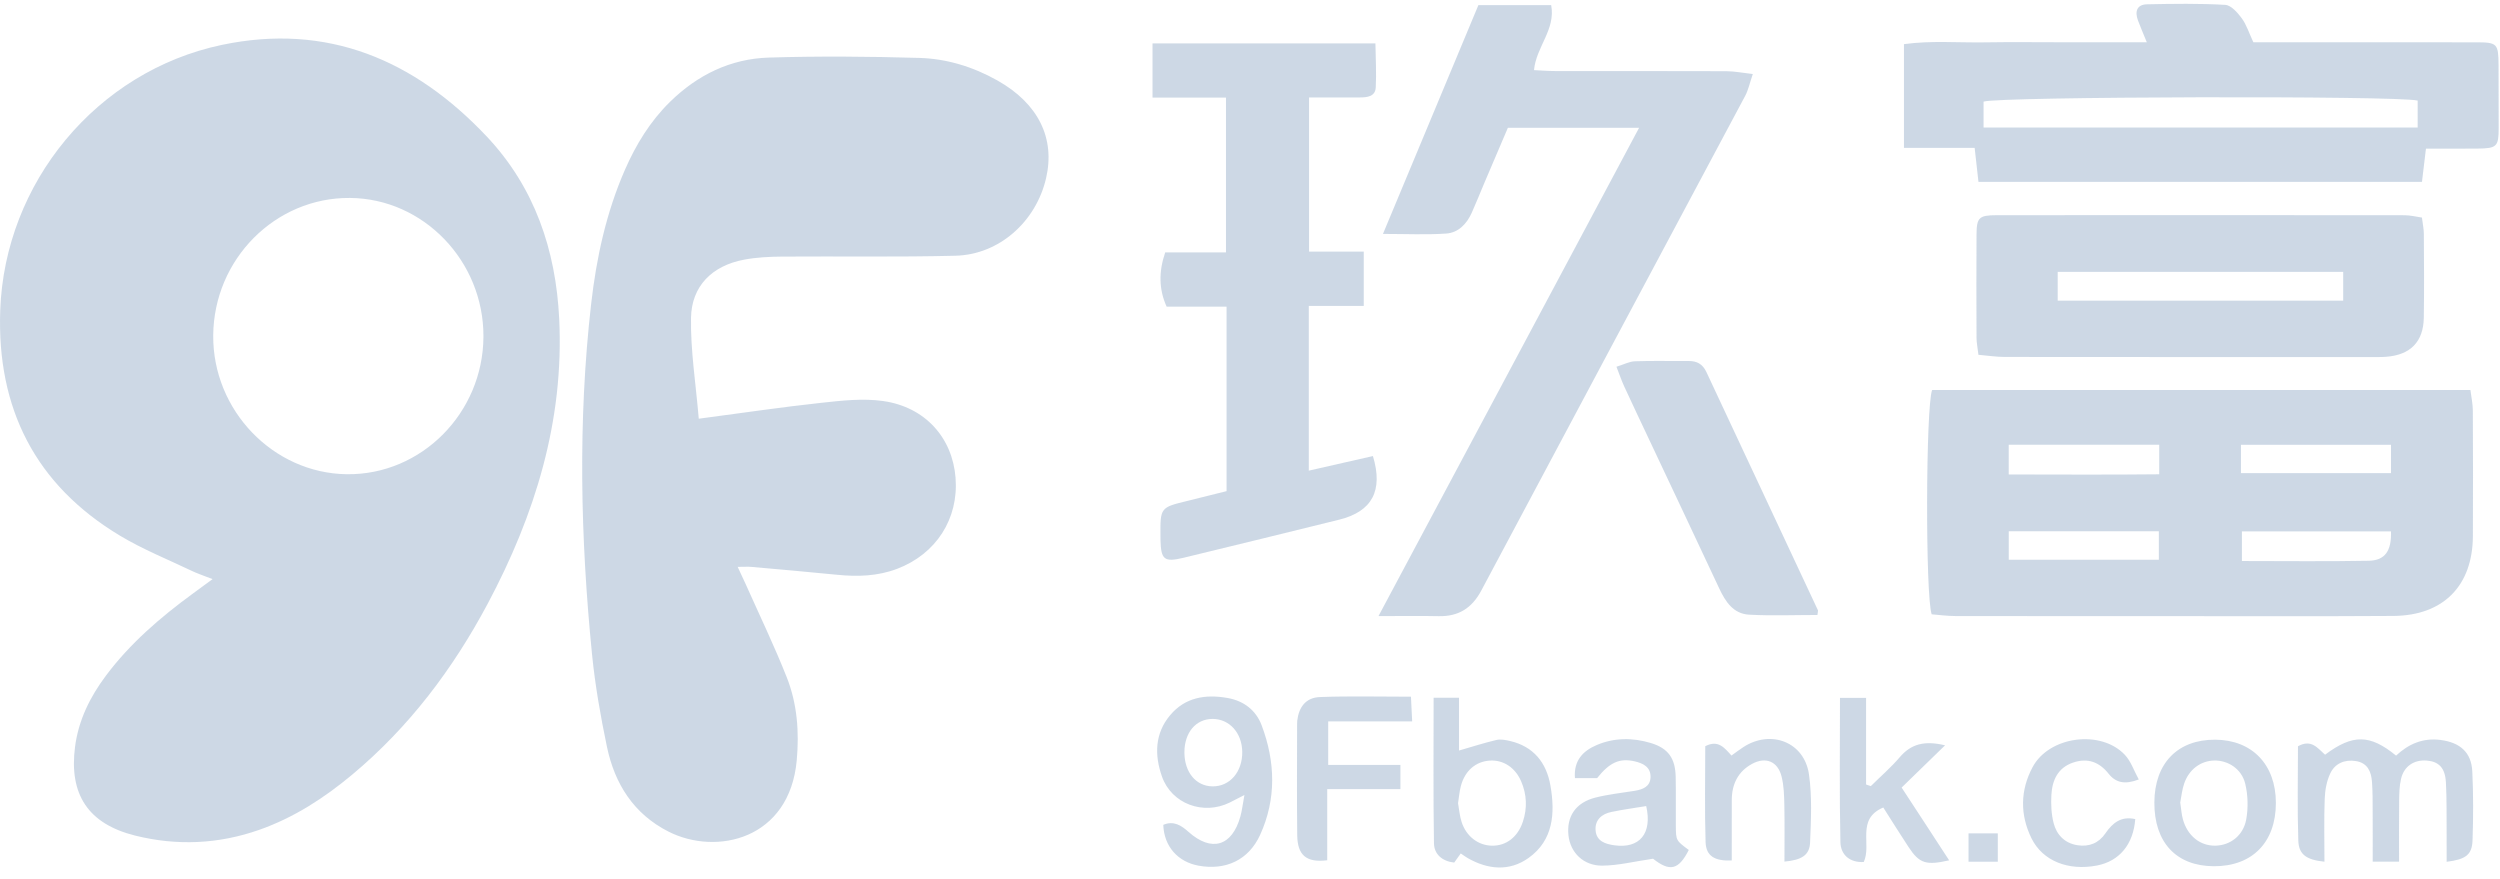 <svg xmlns="http://www.w3.org/2000/svg" width="128" height="45" viewBox="0 0 128 45"><g fill="#9BB2CC" fill-rule="evenodd" opacity=".5"><path d="M24.752 17.24C24.77 13.374 21.688 10.168 17.923 10.135 14.1 10.101 10.949 13.265 10.917 17.171 10.886 21.01 13.987 24.233 17.757 24.28 21.572 24.328 24.733 21.146 24.752 17.24zM10.883 29.651C10.419 29.469 10.113 29.37 9.825 29.232 8.593 28.643 7.314 28.13 6.148 27.43 1.807 24.827-.165 20.905.011 15.898.24 9.349 4.952 3.649 11.357 2.299 16.765 1.159 21.227 3.075 24.914 6.98 27.369 9.58 28.457 12.793 28.631 16.314 28.888 21.542 27.397 26.355 24.969 30.913 23.192 34.247 20.948 37.228 18.031 39.663 16.597 40.861 15.042 41.867 13.267 42.49 11.183 43.221 9.056 43.315 6.918 42.782 4.521 42.184 3.524 40.68 3.842 38.236 4.019 36.874 4.605 35.689 5.416 34.603 6.658 32.941 8.211 31.609 9.873 30.392 10.159 30.183 10.444 29.973 10.883 29.651zM35.777 21.438C38.028 21.141 40.022 20.843 42.024 20.627 43.082 20.512 44.178 20.384 45.218 20.533 47.374 20.84 48.767 22.417 48.925 24.464 49.088 26.568 47.926 28.368 45.933 29.124 44.931 29.504 43.904 29.534 42.854 29.428 41.397 29.282 39.938 29.156 38.479 29.026 38.291 29.009 38.101 29.024 37.769 29.024 37.933 29.376 38.053 29.623 38.164 29.874 38.878 31.477 39.643 33.06 40.287 34.69 40.818 36.038 40.925 37.477 40.794 38.923 40.427 42.988 36.679 43.818 34.234 42.582 32.441 41.675 31.473 40.132 31.075 38.234 30.749 36.675 30.471 35.097 30.313 33.514 29.717 27.54 29.585 21.558 30.264 15.58 30.533 13.212 31.035 10.891 31.997 8.692 32.563 7.399 33.288 6.212 34.304 5.215 35.711 3.835 37.4 3.01 39.356 2.948 41.924 2.868 44.498 2.891 47.067 2.965 48.475 3.005 49.827 3.421 51.068 4.12 53.159 5.297 54.037 7.075 53.558 9.13 53.042 11.348 51.162 13.035 48.929 13.093 45.968 13.169 43.005 13.116 40.042 13.138 39.395 13.143 38.737 13.175 38.102 13.294 36.471 13.6 35.406 14.638 35.38 16.281 35.353 17.954 35.625 19.631 35.777 21.438M122.419 27.208L114.786 27.208 114.786 28.724C117.011 28.724 119.148 28.752 121.284 28.71 122.121 28.693 122.449 28.199 122.419 27.208L122.419 27.208zM110.552 22.77L102.847 22.77 102.847 24.292C105.454 24.295 107.995 24.311 110.552 24.283L110.552 22.77zM114.737 24.224L122.419 24.224 122.419 22.775 114.737 22.775 114.737 24.224zM102.849 28.658L110.532 28.658 110.532 27.2 102.849 27.2 102.849 28.658zM98.901 31.453C98.575 30.49 98.598 20.802 98.925 19.968L126.485 19.968C126.53 20.33 126.607 20.668 126.609 21.007 126.62 23.153 126.623 25.3 126.612 27.447 126.6 29.987 125.105 31.518 122.543 31.536 118.315 31.565 114.086 31.544 109.857 31.545 106.604 31.545 103.351 31.548 100.098 31.541 99.686 31.54 99.274 31.482 98.901 31.453L98.901 31.453zM83.921 6.544L77.203 6.544C76.809 7.467 76.403 8.417 75.998 9.368 75.782 9.878 75.579 10.392 75.352 10.897 75.096 11.466 74.666 11.916 74.047 11.958 73.026 12.028 71.996 11.977 70.807 11.977 72.464 8.004 74.073 4.147 75.693.264L79.421.264C79.656 1.518 78.653 2.393 78.541 3.59 78.917 3.608 79.26 3.637 79.604 3.637 82.534 3.641 85.464 3.634 88.394 3.645 88.794 3.647 89.194 3.728 89.744 3.79 89.581 4.267 89.513 4.609 89.356 4.904 84.854 13.349 80.337 21.786 75.843 30.235 75.357 31.148 74.667 31.571 73.649 31.548 72.711 31.527 71.771 31.544 70.578 31.544 75.057 23.153 79.439 14.941 83.921 6.544"/><path d="M4.239,6.472 L26.464,6.472 L26.464,5.093 C25.357,4.833 4.954,4.888 4.239,5.147 L4.239,6.472 Z M26.889,7.554 C26.815,8.169 26.755,8.672 26.685,9.257 L3.977,9.257 C3.913,8.687 3.857,8.186 3.782,7.514 L0.162,7.514 L0.162,2.204 C1.576,2.012 2.936,2.135 4.286,2.113 C5.653,2.09 7.02,2.108 8.387,2.108 L12.596,2.108 C12.405,1.639 12.266,1.318 12.144,0.991 C11.975,0.536 12.081,0.175 12.612,0.164 C13.945,0.137 15.282,0.116 16.612,0.193 C16.912,0.21 17.246,0.591 17.459,0.881 C17.703,1.214 17.83,1.632 18.052,2.108 L19.103,2.108 C22.552,2.108 26.002,2.105 29.452,2.11 C30.543,2.111 30.599,2.175 30.606,3.284 C30.613,4.358 30.613,5.432 30.612,6.506 C30.611,7.448 30.518,7.542 29.534,7.552 C28.664,7.561 27.795,7.554 26.889,7.554 L26.889,7.554 Z" transform="translate(97.32 .056)"/><path d="M59.009 2.223L70.422 2.223C70.432 3.022 70.479 3.754 70.438 4.482 70.412 4.944 70.003 4.988 69.627 4.989 68.787 4.992 67.946 4.99 67.024 4.99L67.024 12.882 69.824 12.882 69.824 15.663 67.01 15.663 67.01 24.097C68.163 23.835 69.231 23.592 70.294 23.35 70.828 25.124 70.253 26.19 68.565 26.608 65.912 27.264 63.259 27.915 60.602 28.557 59.608 28.796 59.445 28.659 59.417 27.657 59.415 27.592 59.417 27.527 59.416 27.462 59.404 25.981 59.404 25.983 60.812 25.642 61.469 25.482 62.124 25.315 62.8 25.146L62.8 15.702 59.732 15.702C59.337 14.831 59.316 13.923 59.659 12.922L62.77 12.922 62.77 4.996 59.009 4.996 59.009 2.223zM105.354 15.393L119.971 15.393 119.971 13.921 105.354 13.921 105.354 15.393zM101.296 18.166C101.253 17.799 101.199 17.547 101.198 17.295 101.191 15.537 101.186 13.78 101.198 12.023 101.203 11.138 101.319 11.019 102.23 11.018 109.195 11.011 116.16 11.013 123.124 11.02 123.405 11.02 123.685 11.094 124.003 11.139 124.043 11.464 124.099 11.716 124.101 11.968 124.109 13.4 124.121 14.833 124.099 16.264 124.08 17.499 123.414 18.174 122.175 18.267 121.915 18.287 121.654 18.281 121.394 18.281 115.145 18.282 108.897 18.283 102.648 18.276 102.209 18.276 101.771 18.206 101.296 18.166L101.296 18.166zM93.053 31.487C91.875 31.487 90.71 31.535 89.55 31.471 88.747 31.426 88.34 30.805 88.022 30.123 86.809 27.529 85.584 24.941 84.363 22.351 83.961 21.497 83.555 20.646 83.161 19.788 83.028 19.501 82.927 19.198 82.762 18.777 83.138 18.661 83.422 18.507 83.71 18.497 84.62 18.464 85.533 18.492 86.444 18.483 86.879 18.478 87.176 18.636 87.368 19.049 89.267 23.117 91.175 27.181 93.079 31.247 93.091 31.272 93.073 31.311 93.053 31.487M125.268 44.124C125.268 43.604 125.272 43.096 125.267 42.589 125.26 41.742 125.277 40.895 125.23 40.05 125.189 39.313 124.866 38.99 124.247 38.941 123.607 38.891 123.091 39.224 122.936 39.866 122.846 40.24 122.842 40.639 122.837 41.028 122.824 42.031 122.833 43.034 122.833 44.119L121.482 44.119C121.482 43.257 121.486 42.422 121.48 41.587 121.478 41.067 121.484 40.544 121.445 40.026 121.407 39.506 121.219 39.062 120.623 38.967 120.046 38.875 119.553 39.086 119.311 39.596 119.123 39.991 119.041 40.464 119.025 40.906 118.985 41.973 119.012 43.042 119.012 44.119 118.093 44.025 117.697 43.758 117.673 43.038 117.619 41.418 117.656 39.795 117.656 38.209 118.35 37.821 118.673 38.322 119.043 38.641 120.461 37.583 121.332 37.588 122.679 38.687 123.308 38.1 124.045 37.767 124.954 37.885 125.953 38.016 126.535 38.514 126.582 39.502 126.638 40.672 126.634 41.847 126.594 43.018 126.569 43.763 126.257 44 125.268 44.124M60.642 38.527C60.646 39.542 61.234 40.251 62.08 40.262 62.967 40.273 63.617 39.517 63.603 38.492 63.59 37.525 62.949 36.812 62.088 36.809 61.23 36.806 60.638 37.509 60.642 38.527M59.56 42.232C60.086 42.006 60.478 42.257 60.855 42.594 62.029 43.641 63.08 43.332 63.506 41.808 63.592 41.502 63.626 41.181 63.714 40.705 63.376 40.879 63.17 40.988 62.961 41.091 61.611 41.755 59.985 41.162 59.491 39.755 59.108 38.665 59.12 37.556 59.913 36.615 60.686 35.697 61.724 35.539 62.848 35.736 63.686 35.883 64.307 36.366 64.598 37.139 65.3 39.007 65.357 40.905 64.519 42.745 63.93 44.036 62.757 44.574 61.372 44.324 60.301 44.13 59.596 43.329 59.56 42.232M74.652 41.123C74.708 41.435 74.733 41.762 74.829 42.068 75.064 42.82 75.687 43.291 76.397 43.299 77.118 43.307 77.705 42.861 77.967 42.082 78.203 41.379 78.175 40.678 77.88 39.997 77.575 39.295 76.97 38.903 76.29 38.942 75.56 38.983 75.001 39.462 74.795 40.25 74.722 40.53 74.7 40.823 74.652 41.123M74.791 43.697C74.673 43.862 74.569 44.006 74.455 44.164 73.845 44.098 73.429 43.74 73.419 43.18 73.378 40.721 73.401 38.261 73.401 35.723L74.702 35.723 74.702 38.427C75.411 38.222 76.008 38.03 76.617 37.886 76.828 37.837 77.074 37.884 77.293 37.934 78.52 38.212 79.18 39.049 79.384 40.23 79.627 41.633 79.536 43.019 78.263 43.927 77.282 44.627 76.183 44.528 75.141 43.931 75.032 43.869 74.931 43.791 74.791 43.697M72.303 36.934L68.004 36.934 68.004 39.163 71.701 39.163 71.701 40.405 67.954 40.405 67.954 44.046C66.887 44.178 66.431 43.79 66.418 42.766 66.394 40.88 66.411 38.994 66.411 37.108 66.411 37.043 66.41 36.978 66.417 36.913 66.497 36.198 66.864 35.716 67.577 35.689 69.095 35.631 70.618 35.671 72.241 35.671 72.262 36.092 72.278 36.429 72.303 36.934M84.286 41.271C83.694 41.369 83.092 41.45 82.499 41.573 82.007 41.676 81.656 41.98 81.694 42.511 81.734 43.073 82.198 43.216 82.665 43.28 83.948 43.458 84.606 42.669 84.286 41.271M86.466 43.519C85.934 44.569 85.478 44.629 84.636 43.967 83.67 44.107 82.851 44.317 82.03 44.321 81.066 44.326 80.402 43.645 80.306 42.779 80.198 41.807 80.674 41.093 81.682 40.837 82.341 40.669 83.025 40.6 83.699 40.489 84.111 40.421 84.493 40.275 84.507 39.796 84.524 39.279 84.137 39.082 83.693 38.98 82.927 38.806 82.415 39.031 81.773 39.839L80.637 39.839C80.566 38.921 81.065 38.44 81.749 38.147 82.646 37.763 83.594 37.763 84.521 38.042 85.412 38.31 85.775 38.823 85.795 39.772 85.814 40.617 85.795 41.463 85.803 42.309 85.811 43.038 85.818 43.038 86.466 43.519M99.588 38.16C98.78 38.946 98.09 39.617 97.364 40.323 97.806 41 98.214 41.623 98.621 42.246 99.008 42.838 99.393 43.43 99.796 44.049 98.614 44.319 98.272 44.207 97.727 43.382 97.282 42.709 96.857 42.023 96.424 41.344 95.018 41.942 95.844 43.242 95.424 44.135 94.691 44.173 94.243 43.751 94.229 43.121 94.175 40.688 94.207 38.254 94.207 35.732L95.544 35.732 95.544 40.167C95.625 40.194 95.706 40.221 95.786 40.249 96.284 39.756 96.817 39.295 97.271 38.765 97.848 38.09 98.531 37.907 99.588 38.16M111.628 41.09C111.678 41.418 111.693 41.681 111.76 41.931 111.99 42.79 112.647 43.317 113.436 43.298 114.188 43.28 114.86 42.782 115.008 41.947 115.112 41.36 115.096 40.711 114.957 40.132 114.774 39.364 114.07 38.921 113.36 38.939 112.677 38.957 112.083 39.389 111.833 40.108 111.717 40.441 111.685 40.803 111.628 41.09M113.339 44.351C111.421 44.339 110.294 43.128 110.303 41.086 110.312 39.084 111.49 37.865 113.41 37.872 115.305 37.879 116.525 39.145 116.525 41.109 116.525 43.13 115.313 44.364 113.339 44.351M91.364 44.114C91.364 43.139 91.378 42.17 91.358 41.203 91.348 40.718 91.334 40.221 91.216 39.756 91.022 38.985 90.409 38.732 89.713 39.107 88.989 39.497 88.67 40.148 88.667 40.958 88.663 41.993 88.666 43.027 88.666 44.057 87.792 44.093 87.35 43.83 87.326 43.119 87.273 41.471 87.309 39.82 87.309 38.205 87.974 37.866 88.283 38.278 88.652 38.684 88.856 38.538 89.052 38.386 89.26 38.251 90.669 37.335 92.382 37.992 92.619 39.644 92.784 40.789 92.724 41.976 92.676 43.141 92.65 43.783 92.246 44.034 91.364 44.114M109.325 41.938C109.228 43.239 108.507 44.093 107.368 44.314 105.902 44.598 104.589 44.085 104.016 42.929 103.416 41.717 103.434 40.462 104.07 39.274 104.92 37.688 107.566 37.341 108.796 38.651 109.104 38.978 109.255 39.452 109.505 39.909 108.797 40.18 108.327 40.078 107.962 39.617 107.483 39.011 106.889 38.795 106.154 39.04 105.363 39.304 105.073 39.945 105.031 40.701 105.005 41.18 105.027 41.683 105.146 42.144 105.3 42.742 105.711 43.169 106.358 43.274 106.957 43.371 107.457 43.168 107.798 42.666 108.173 42.115 108.618 41.778 109.325 41.938"/><polygon points="100.789 44.12 102.287 44.12 102.287 42.668 100.789 42.668"/></g></svg>
